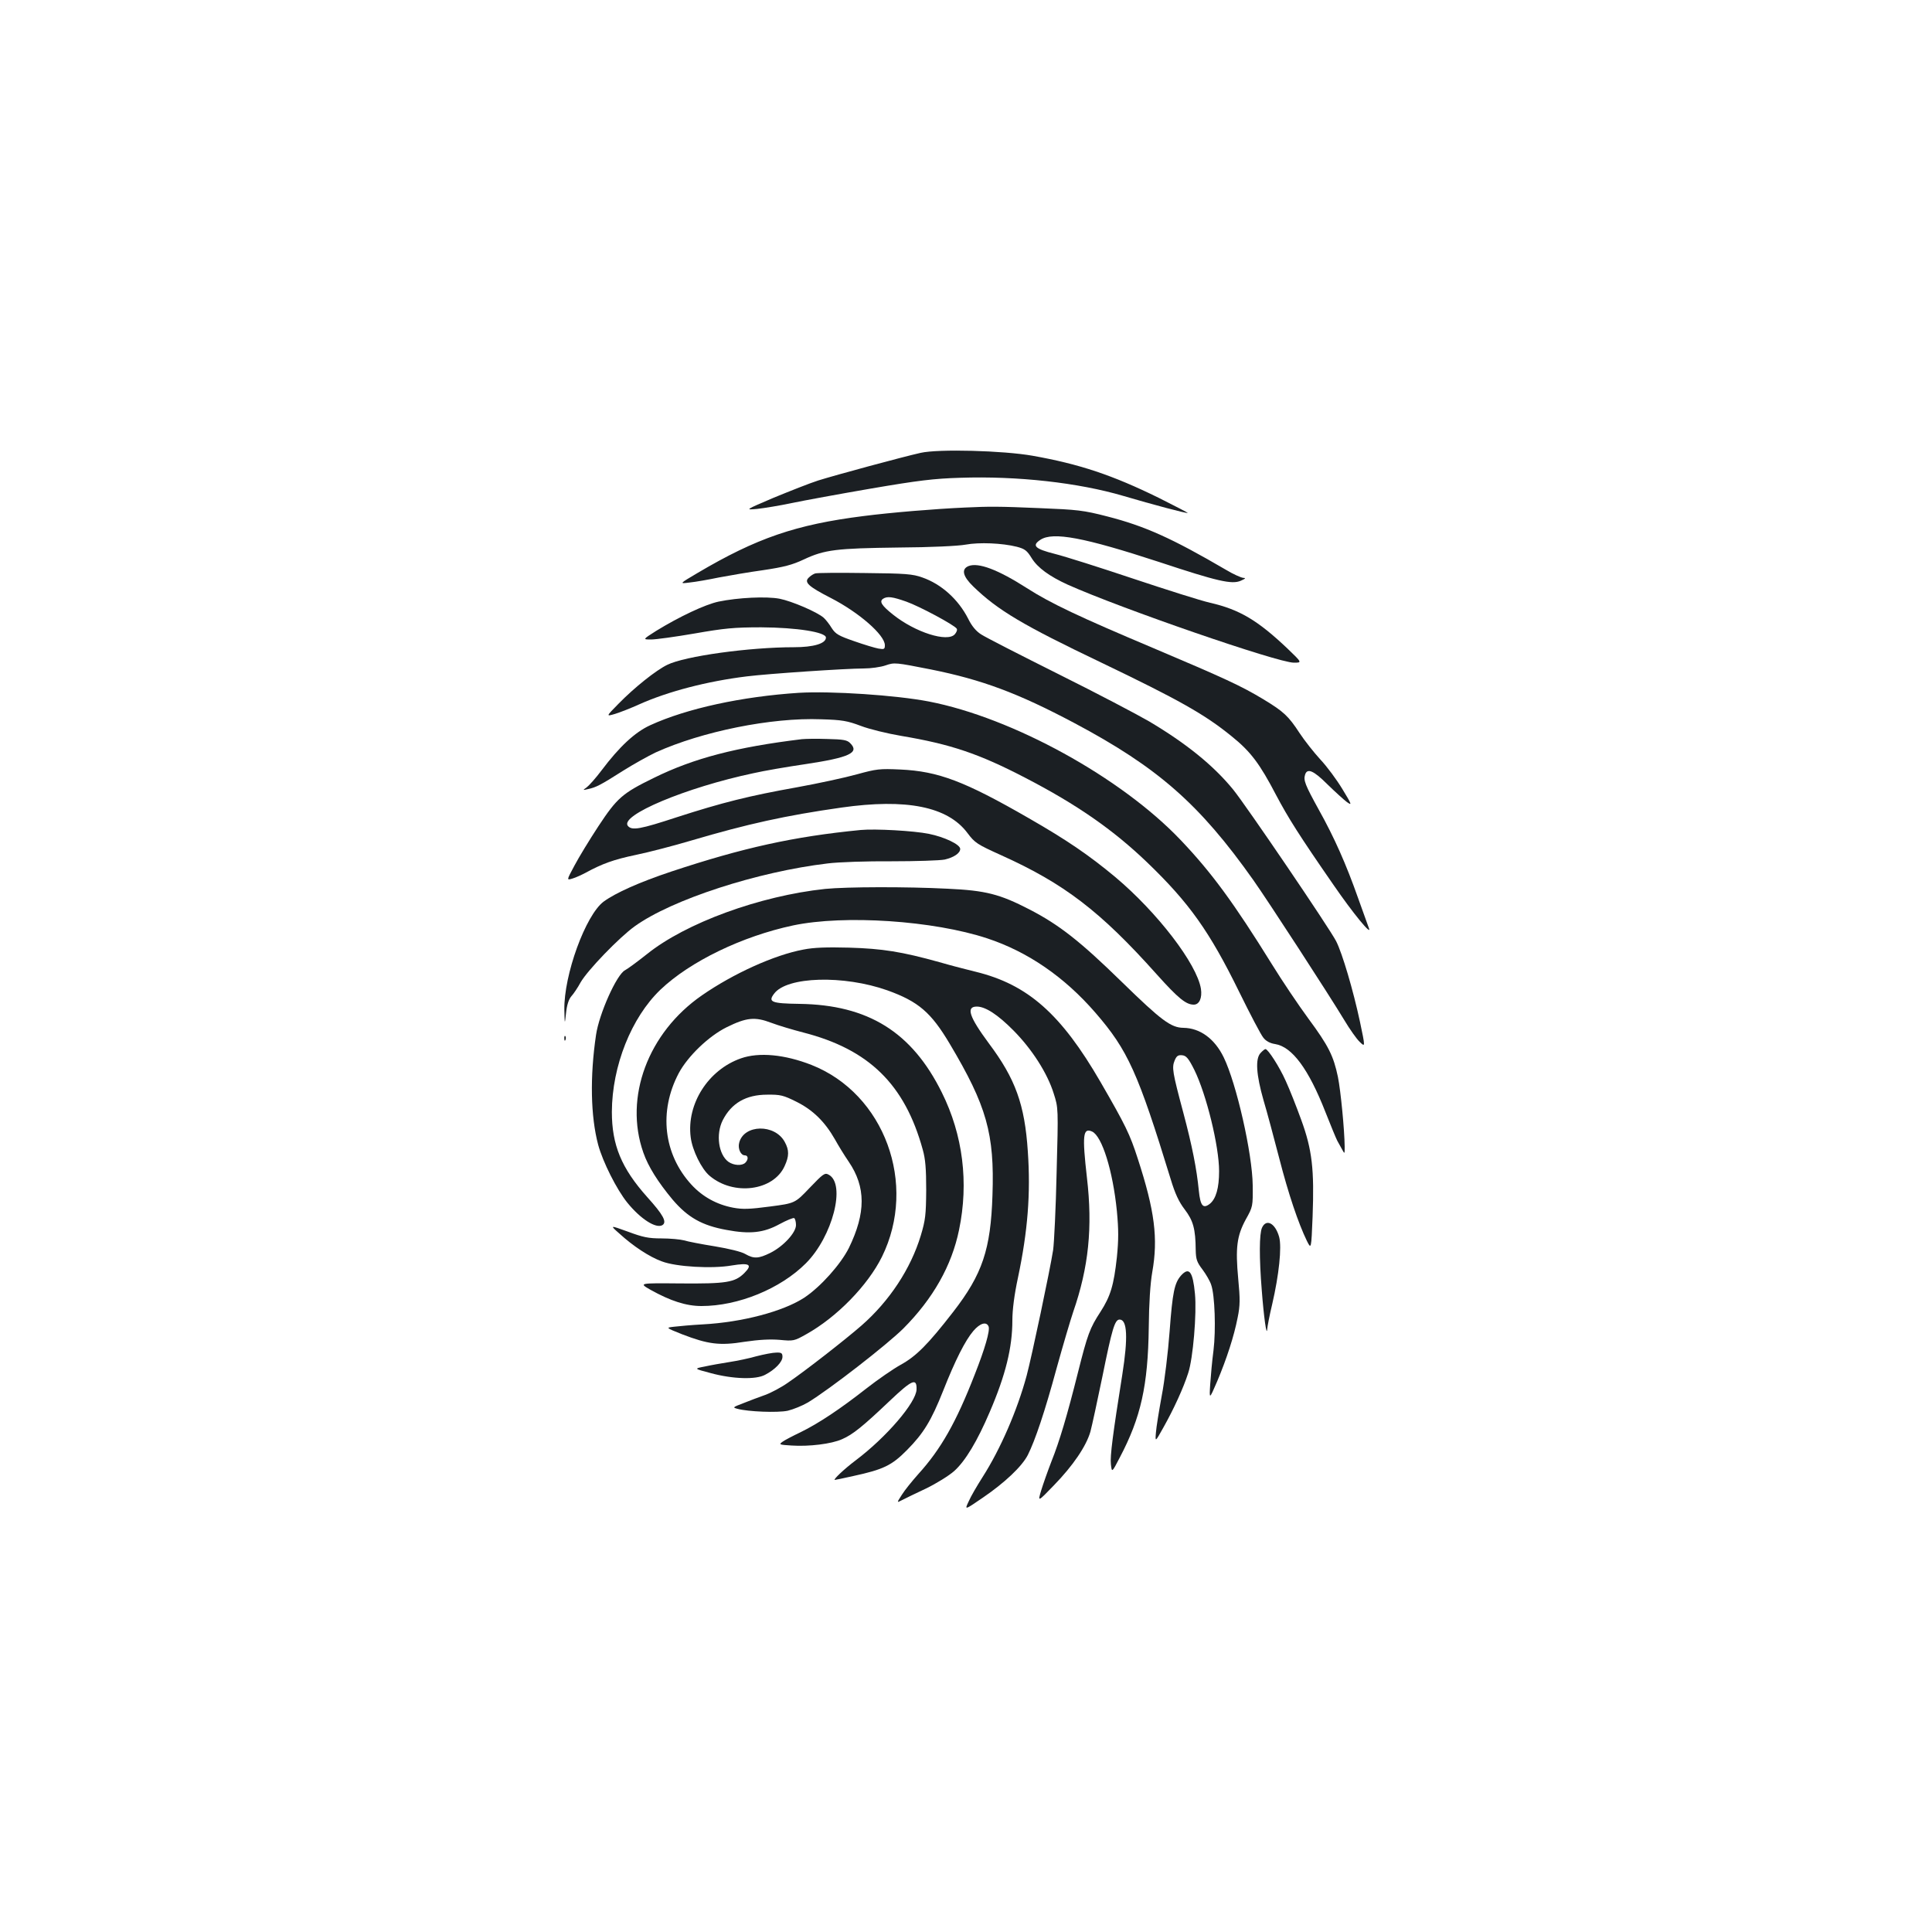 <?xml version="1.0" standalone="no"?>
<!DOCTYPE svg PUBLIC "-//W3C//DTD SVG 20010904//EN"
 "http://www.w3.org/TR/2001/REC-SVG-20010904/DTD/svg10.dtd">
<svg version="1.0" xmlns="http://www.w3.org/2000/svg"
 width="1000pt" height="1000pt" viewBox="0 0 1000 1000"
 preserveAspectRatio="xMidYMid meet">
<g transform="translate(0,1000) scale(0.1,-0.1)"
fill="#1b1f23" stroke="none">
<path d="M4765 7656 c-94 -21 -441 -115 -530 -143 -44 -14 -147 -55 -230 -89
-150 -64 -150 -64 -85 -58 36 4 116 17 177 30 62 13 247 47 410 75 245 42 327
52 463 56 295 10 611 -25 845 -94 149 -44 329 -92 333 -88 1 1 -66 36 -150 78
-240 118 -411 175 -653 218 -152 27 -488 36 -580 15z"/>
<path d="M4995 7373 c-158 -7 -385 -26 -525 -44 -350 -44 -554 -114 -860 -295
-95 -56 -95 -56 -40 -49 30 3 98 15 151 26 53 10 157 28 230 38 107 16 149 27
209 55 108 51 169 58 490 62 167 1 311 8 348 15 71 13 189 8 265 -11 42 -11
53 -20 77 -59 31 -50 92 -94 186 -137 277 -124 1088 -404 1171 -404 43 0 43 0
-33 73 -154 146 -248 202 -400 237 -49 11 -228 68 -399 125 -170 57 -353 115
-405 128 -103 26 -121 43 -75 73 65 43 227 12 615 -115 302 -100 376 -117 422
-97 25 11 28 15 13 15 -11 1 -52 19 -90 42 -279 163 -419 226 -614 276 -124
32 -154 35 -351 43 -209 9 -260 9 -385 3z"/>
<path d="M5013 7070 c-39 -16 -29 -54 25 -106 127 -123 257 -200 661 -393 402
-193 536 -268 676 -382 98 -79 145 -141 230 -304 63 -119 119 -208 297 -465
101 -147 202 -270 183 -223 -4 10 -28 79 -55 153 -62 176 -124 316 -204 459
-71 129 -80 152 -71 181 11 36 44 22 116 -50 39 -38 84 -79 100 -91 28 -20 27
-15 -23 67 -29 48 -80 117 -114 153 -33 36 -82 98 -107 136 -58 89 -83 112
-187 175 -116 70 -201 109 -574 267 -377 159 -528 230 -651 309 -150 96 -251
134 -302 114z"/>
<path d="M4220 7032 c-8 -2 -23 -11 -32 -20 -29 -25 -5 -47 112 -107 146 -75
279 -191 280 -244 0 -21 -3 -23 -33 -18 -17 3 -74 20 -125 38 -81 28 -97 37
-117 68 -12 20 -31 44 -41 53 -33 30 -167 87 -229 99 -68 13 -215 6 -316 -15
-70 -15 -203 -78 -322 -151 -71 -45 -71 -45 -27 -45 25 0 126 14 225 31 154
27 204 32 345 32 184 -1 335 -25 335 -53 0 -31 -64 -50 -166 -50 -230 0 -564
-46 -655 -91 -58 -28 -170 -117 -253 -202 -65 -66 -65 -66 -17 -52 26 8 82 30
124 49 149 67 353 120 557 145 111 14 515 41 605 41 37 0 88 7 114 16 46 16
51 15 234 -21 264 -53 450 -122 742 -277 433 -230 649 -420 927 -813 79 -112
392 -594 471 -725 28 -47 64 -98 80 -113 29 -28 29 -28 1 105 -35 163 -91 353
-123 416 -34 67 -467 704 -533 785 -102 125 -243 239 -435 353 -60 35 -271
146 -470 245 -198 99 -378 191 -399 205 -26 16 -49 43 -68 82 -51 100 -139
179 -237 213 -50 18 -87 21 -298 23 -133 2 -248 1 -256 -2z m471 -146 c68 -24
249 -121 261 -140 4 -6 -1 -19 -10 -29 -38 -43 -205 10 -320 102 -59 47 -72
68 -51 82 22 14 49 10 120 -15z"/>
<path d="M4135 6414 c-294 -19 -581 -81 -770 -168 -79 -36 -160 -112 -251
-233 -30 -40 -65 -79 -77 -88 -22 -16 -22 -16 8 -9 41 9 64 21 179 94 54 34
131 77 171 96 239 108 598 181 855 171 108 -3 136 -8 205 -34 44 -17 139 -40
210 -52 256 -43 402 -92 644 -218 266 -138 453 -268 630 -438 216 -208 321
-355 475 -669 57 -116 113 -223 125 -237 13 -17 34 -29 61 -33 88 -14 173
-129 260 -351 28 -71 56 -139 62 -150 6 -11 17 -31 25 -45 13 -24 13 -24 13
15 -1 86 -20 286 -35 361 -23 109 -48 160 -153 302 -50 68 -135 194 -188 280
-198 319 -313 476 -473 644 -308 324 -870 633 -1303 717 -171 33 -506 55 -673
45z"/>
<path d="M4150 6174 c-337 -41 -558 -98 -765 -200 -164 -80 -191 -104 -288
-251 -46 -70 -102 -162 -124 -204 -41 -76 -41 -76 -9 -66 17 5 47 19 66 29 86
47 146 69 261 93 68 14 198 48 289 75 288 85 486 129 775 170 337 48 550 5
652 -131 39 -52 50 -59 176 -116 324 -146 512 -289 804 -616 112 -125 152
-157 192 -157 29 0 44 35 37 82 -21 129 -225 395 -444 579 -136 113 -250 191
-447 304 -333 192 -469 243 -665 252 -107 5 -123 3 -225 -25 -61 -17 -200 -47
-310 -67 -247 -44 -387 -79 -622 -155 -189 -62 -232 -70 -253 -45 -45 54 300
199 650 273 52 12 174 33 270 47 226 34 280 59 231 108 -16 17 -36 20 -118 22
-54 2 -114 1 -133 -1z"/>
<path d="M4455 5704 c-348 -34 -609 -92 -980 -215 -165 -55 -288 -110 -351
-156 -93 -70 -206 -379 -203 -560 2 -78 2 -78 9 -15 4 40 14 70 27 85 11 12
33 44 48 72 36 63 201 234 281 291 192 138 635 282 999 325 55 7 204 12 330
11 127 0 250 4 275 9 47 11 80 33 80 55 0 23 -82 62 -162 78 -78 16 -278 27
-353 20z"/>
<path d="M4271 5399 c-338 -36 -722 -176 -923 -338 -48 -38 -98 -75 -113 -83
-43 -22 -134 -225 -150 -335 -32 -216 -28 -421 11 -568 24 -89 96 -232 151
-300 69 -85 149 -136 182 -116 24 16 4 53 -79 145 -134 150 -183 270 -183 441
1 238 101 488 251 632 154 147 424 277 687 333 266 56 727 25 1005 -67 209
-69 399 -199 560 -385 168 -194 220 -309 390 -863 22 -73 42 -116 72 -155 44
-58 56 -100 57 -211 1 -47 6 -62 35 -100 18 -24 39 -60 45 -79 19 -53 25 -234
12 -340 -7 -52 -14 -131 -17 -175 -5 -80 -5 -80 36 15 50 119 87 233 106 330
13 63 13 96 3 201 -15 161 -7 222 39 307 37 66 37 68 36 177 -2 165 -84 526
-150 662 -47 97 -123 152 -209 153 -64 1 -113 37 -318 237 -216 211 -324 296
-479 376 -153 79 -226 98 -423 107 -213 11 -523 10 -634 -1z m1911 -937 c62
-126 128 -394 128 -524 0 -87 -16 -143 -48 -169 -35 -27 -49 -11 -57 69 -11
112 -34 229 -80 402 -57 213 -60 234 -45 271 10 24 18 29 39 27 21 -2 33 -16
63 -76z"/>
<path d="M4158 5085 c-150 -28 -362 -124 -525 -237 -279 -193 -404 -528 -303
-814 25 -72 76 -153 152 -244 78 -91 151 -133 278 -156 122 -23 193 -15 275
30 37 20 71 34 76 31 5 -4 9 -20 9 -36 0 -39 -65 -110 -133 -144 -61 -30 -85
-31 -129 -6 -19 12 -86 28 -158 40 -69 11 -141 25 -160 31 -19 5 -71 10 -116
10 -68 0 -96 6 -174 35 -94 34 -94 34 -44 -10 71 -65 156 -121 220 -144 73
-28 260 -39 362 -21 91 15 109 5 65 -39 -49 -49 -93 -56 -333 -54 -214 2 -214
2 -153 -33 104 -58 185 -84 264 -84 190 0 408 89 540 221 138 138 209 411 118
459 -20 11 -28 5 -98 -68 -76 -80 -76 -80 -206 -97 -105 -14 -142 -15 -190 -6
-85 16 -159 57 -216 119 -145 158 -170 380 -66 577 47 88 155 192 248 238 103
51 147 55 231 23 37 -14 111 -36 165 -50 340 -87 526 -268 619 -606 14 -49 18
-100 18 -210 -1 -128 -4 -155 -28 -235 -52 -172 -162 -339 -307 -466 -85 -74
-290 -234 -381 -296 -34 -24 -87 -52 -117 -63 -31 -11 -82 -30 -114 -43 -55
-21 -56 -22 -30 -29 55 -15 208 -21 260 -10 29 7 76 26 105 43 112 68 407 297
494 383 154 155 250 325 288 510 51 245 20 492 -89 711 -155 313 -381 454
-737 459 -146 2 -164 10 -131 53 66 89 360 97 586 17 161 -58 226 -114 323
-277 191 -321 232 -465 221 -783 -9 -281 -52 -409 -203 -604 -131 -169 -192
-230 -272 -274 -38 -21 -118 -76 -178 -123 -134 -105 -246 -180 -340 -226 -40
-19 -82 -41 -93 -49 -21 -15 -18 -16 46 -20 90 -6 207 8 262 33 55 24 106 65
245 197 117 111 142 122 140 60 -2 -67 -155 -246 -314 -366 -60 -45 -120 -102
-109 -102 3 0 46 9 95 20 157 34 200 55 279 135 85 86 125 151 187 307 62 157
114 260 156 309 35 41 68 50 79 23 8 -21 -19 -115 -72 -249 -96 -247 -175
-386 -292 -515 -32 -36 -71 -84 -85 -107 -27 -42 -27 -42 0 -28 15 8 71 35
124 60 54 26 120 67 147 91 58 52 120 156 184 306 82 191 117 333 117 474 0
54 10 133 29 221 51 242 66 436 51 653 -16 243 -64 376 -202 560 -102 138
-119 190 -62 190 44 0 108 -41 190 -124 95 -96 175 -220 208 -326 24 -75 24
-75 15 -410 -4 -184 -13 -364 -18 -400 -17 -108 -110 -548 -137 -650 -49 -181
-136 -381 -228 -525 -28 -44 -61 -100 -72 -126 -22 -46 -22 -46 73 19 114 78
202 161 233 221 38 76 88 224 149 449 33 119 72 251 86 292 80 231 101 437 71
694 -25 220 -21 261 27 239 51 -24 107 -202 128 -412 9 -97 9 -147 0 -238 -16
-146 -33 -202 -85 -283 -55 -84 -67 -117 -116 -312 -57 -227 -96 -358 -138
-463 -19 -49 -43 -117 -53 -150 -18 -60 -18 -60 66 27 99 102 167 202 189 278
8 30 36 159 62 285 50 247 64 295 89 295 40 0 44 -94 14 -285 -49 -308 -64
-423 -59 -464 5 -44 5 -44 46 35 109 207 146 371 150 674 1 122 8 229 18 285
31 175 13 318 -75 588 -41 127 -63 172 -193 397 -204 352 -376 504 -645 570
-42 10 -127 32 -189 50 -194 54 -295 70 -467 75 -115 3 -182 1 -237 -10z"/>
<path d="M2921 4624 c0 -11 3 -14 6 -6 3 7 2 16 -1 19 -3 4 -6 -2 -5 -13z"/>
<path d="M6524 4549 c-27 -30 -22 -111 16 -244 18 -60 54 -195 81 -299 48
-187 99 -337 143 -428 23 -46 23 -46 30 125 9 244 -2 345 -59 501 -25 69 -61
160 -80 201 -33 74 -92 165 -105 165 -4 0 -15 -9 -26 -21z"/>
<path d="M3835 4522 c-169 -59 -282 -236 -260 -408 8 -67 56 -165 98 -200 124
-105 330 -78 388 50 24 52 24 83 1 125 -51 95 -212 92 -236 -4 -8 -30 8 -65
29 -65 18 0 20 -21 3 -38 -17 -17 -59 -15 -87 4 -52 37 -67 143 -30 216 45 88
120 132 230 132 68 1 84 -3 152 -37 84 -42 146 -102 199 -195 17 -31 49 -83
71 -115 89 -131 89 -265 1 -446 -42 -84 -145 -200 -230 -257 -110 -72 -322
-128 -527 -139 -56 -3 -122 -9 -147 -12 -45 -5 -45 -5 40 -39 135 -52 195 -60
324 -39 75 11 131 14 181 10 72 -7 76 -6 138 29 158 88 318 252 392 401 185
376 13 844 -365 993 -138 54 -271 67 -365 34z"/>
<path d="M6532 3645 c-14 -31 -15 -153 -1 -325 10 -132 25 -242 28 -200 1 14
12 72 26 130 35 151 50 294 36 347 -20 72 -67 97 -89 48z"/>
<path d="M6113 3398 c-34 -39 -44 -86 -59 -288 -8 -108 -26 -258 -41 -335 -14
-77 -28 -162 -30 -190 -4 -50 -4 -50 38 25 55 98 104 205 129 283 25 74 45
309 35 411 -11 115 -30 140 -72 94z"/>
<path d="M3915 2980 c-38 -11 -101 -24 -140 -30 -38 -6 -96 -16 -127 -23 -57
-11 -57 -11 30 -34 114 -31 234 -35 282 -9 52 27 90 67 90 93 0 19 -5 23 -32
22 -18 0 -64 -9 -103 -19z"/>
</g>
</svg>
